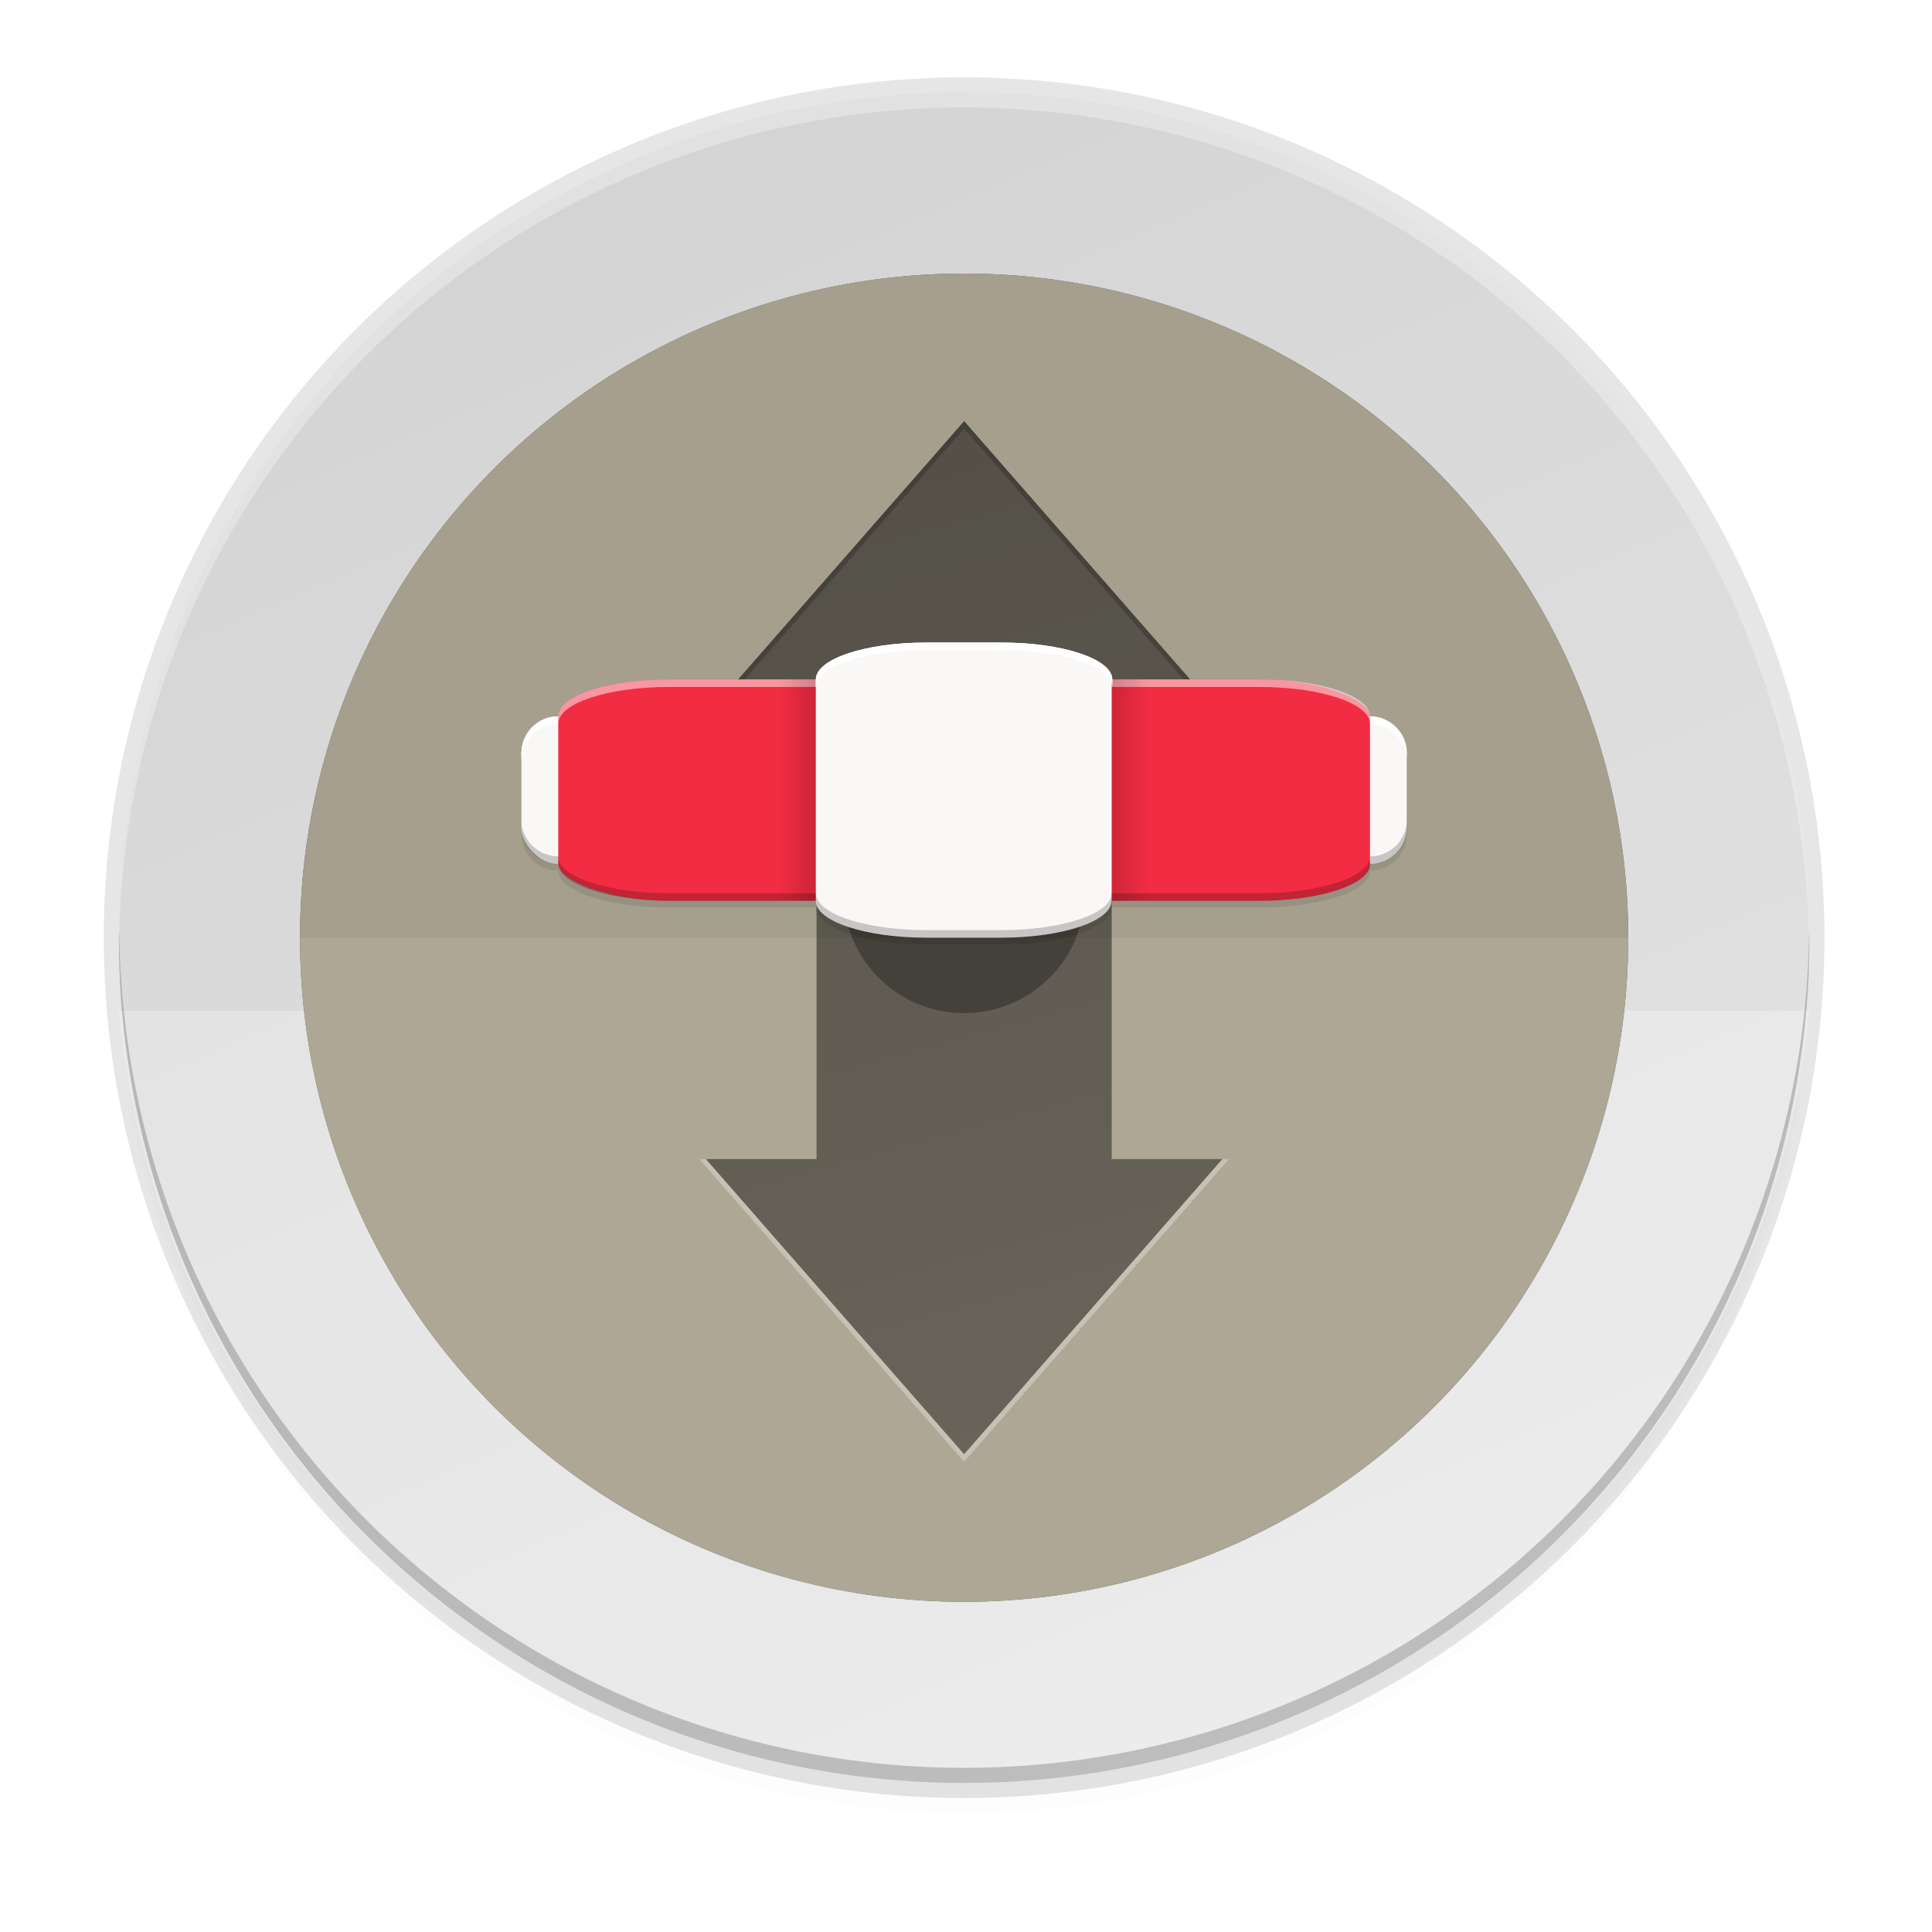 <svg height="256" width="256" xmlns="http://www.w3.org/2000/svg" xmlns:xlink="http://www.w3.org/1999/xlink">
  <linearGradient id="linearGradient6589" gradientUnits="userSpaceOnUse" x1="147.396" x2="152.285" xlink:href="#linearGradient980" y1="104.693" y2="104.693"/>
  <linearGradient id="linearGradient980">
    <stop offset="0"/>
    <stop offset="1" stop-opacity="0"/>
  </linearGradient>
  <linearGradient id="linearGradient6581" gradientUnits="userSpaceOnUse" x1="-108.008" x2="-103.119" xlink:href="#linearGradient980" y1="104.693" y2="104.693"/>
  <filter id="filter6571" color-interpolation-filters="sRGB" height="1.096" width="1.032" x="-.016" y="-.048">
    <feGaussianBlur stdDeviation=".782"/>
  </filter>
  <linearGradient id="linearGradient1762" gradientUnits="userSpaceOnUse" x1="111.914" x2="149.247" y1="55.803" y2="192.693">
    <stop offset="0"/>
    <stop offset="1" stop-opacity=".8"/>
  </linearGradient>
  <linearGradient id="linearGradient6523" gradientUnits="userSpaceOnUse" x1="152" x2="152" xlink:href="#linearGradient980" y1="124" y2="236"/>
  <clipPath id="clipPath999-9-6">
    <path d="m152 68c-48.601 0-88 39.399-88 88s39.399 88 88 88 88-39.399 88-88-39.399-88-88-88z"/>
  </clipPath>
  <filter id="filter1003-7-2" color-interpolation-filters="sRGB" height="1.12" width="1.12" x="-.06" y="-.06">
    <feGaussianBlur stdDeviation="4.4"/>
  </filter>
  <clipPath id="clipPath999">
    <path d="m152 68c-48.601 0-88 39.399-88 88s39.399 88 88 88 88-39.399 88-88-39.399-88-88-88z"/>
  </clipPath>
  <linearGradient id="linearGradient11065" gradientUnits="userSpaceOnUse" x1="-175.752" x2="-79.752" y1="-236.248" y2="-12.248">
    <stop offset="0" stop-color="#e6e6e6"/>
    <stop offset="1" stop-color="#d3d3d3"/>
  </linearGradient>
  <filter id="filter11191" color-interpolation-filters="sRGB" height="1.024" width="1.024" x="-.012" y="-.012">
    <feGaussianBlur stdDeviation="1.12"/>
  </filter>
  <filter id="filter11210" color-interpolation-filters="sRGB" height="1.096" width="1.096" x="-.048" y="-.048">
    <feGaussianBlur stdDeviation="4.48"/>
  </filter>
  <circle cx="127.752" cy="128.248" filter="url(#filter11210)" opacity=".1" r="112"/>
  <circle cx="127.752" cy="126.248" filter="url(#filter11191)" opacity=".1" r="112"/>
  <circle cx="127.752" cy="124.248" opacity=".1" r="114"/>
  <circle cx="-127.752" cy="-124.248" fill="url(#linearGradient11065)" r="112" transform="scale(-1)"/>
  <path d="m15.752 133.944a112.534 112.534 0 0 0 111.978 102.304 112.534 112.534 0 0 0 112.022-102.304z" fill="#fff" opacity=".25"/>
  <circle cx="127.752" cy="-124.248" fill="#5d5d5d" r="88" transform="scale(1 -1)"/>
  <path d="m39.752 124.248a88 88 0 0 1 88-88 88 88 0 0 1 88 88z" opacity=".05"/>
  <path clip-path="url(#clipPath999)" d="m152 70c-48.601 0-88 39.399-88 88s39.399 88 88 88 88-39.399 88-88-39.399-88-88-88z" fill="none" filter="url(#filter1003-7-2)" opacity=".2" stroke="url(#linearGradient6523)" stroke-linejoin="round" stroke-width="10" transform="translate(-24.248 -31.752)"/>
  <circle cx="127.752" cy="124.248" fill="#aea795" r="88"/>
  <path d="m127.752 36.248a88 88 0 0 0 -88 88h176a88 88 0 0 0 -88-88z" opacity=".05"/>
  <path clip-path="url(#clipPath999-9-6)" d="m152 70c-48.601 0-88 39.399-88 88s39.399 88 88 88 88-39.399 88-88-39.399-88-88-88z" fill="none" filter="url(#filter1003-7-2)" opacity=".05" stroke="url(#linearGradient6523)" stroke-linejoin="round" stroke-width="10" transform="translate(-24.248 -31.752)"/>
  <path d="m127.752 55.803-34.223 39.111h14.668v19.557 19.555 19.557h-14.668l34.223 39.111 34.223-39.111h-14.668v-19.557-19.555-19.557h14.668z" fill="url(#linearGradient1762)" opacity=".5"/>
  <path d="m127.752 55.803-34.223 39.111h.875l33.348-38.111 33.348 38.111h.875z" opacity=".2"/>
  <path d="m92.657 153.581 35.095 40.11 35.095-40.11h-.873l-34.222 39.112-34.222-39.112z" fill="#fff" opacity=".3"/>
  <path d="m122.775 86.026c-8.125-0-14.667 2.18-14.667 4.889h-19.467c-8.125 0-14.667 2.18-14.667 4.889-2.708 0-4.889 2.18-4.889 4.889v9.778c0 2.708 2.18 4.889 4.889 4.889 0 2.708 6.541 4.889 14.667 4.889h19.467c0 2.708 6.541 4.889 14.667 4.889l9.855 0c8.125 0 14.667-2.18 14.667-4.889l19.567-0c8.125-0 14.667-2.18 14.667-4.889 2.708 0 4.889-2.18 4.889-4.889v-9.778c0-2.708-2.18-4.889-4.889-4.889 0-2.708-6.541-4.889-14.667-4.889l-19.567 0c0-2.708-6.541-4.889-14.667-4.889z" filter="url(#filter6571)" opacity=".3"/>
  <rect fill="#faf8f6" height="19.556" rx="4.889" width="117.333" x="69.085" y="94.915"/>
  <path d="m73.975 94.914c-2.708 0-4.889 2.18-4.889 4.889v1c0-2.708 2.18-4.889 4.889-4.889h107.555c2.708 0 4.889 2.18 4.889 4.889v-1c0-2.708-2.18-4.889-4.889-4.889z" fill="#fff"/>
  <circle cx="127.752" cy="118.248" opacity=".3" r="16"/>
  <rect fill="#f22c42" height="29.333" rx="14.667" ry="4.889" width="107.556" x="73.974" y="90.026"/>
  <path d="m88.641 90.026c-8.125 0-14.666 2.18-14.666 4.889v1c0-2.708 6.541-4.889 14.666-4.889h78.223c8.125 0 14.666 2.18 14.666 4.889v-1c0-2.708-6.541-4.889-14.666-4.889z" fill="#fff" opacity=".5"/>
  <path d="m-108.008 90.026h4.889v29.333h-4.889z" fill="url(#linearGradient6581)" opacity=".15" transform="scale(-1 1)"/>
  <path d="m147.396 90.026h4.889v29.333h-4.889z" fill="url(#linearGradient6589)" opacity=".15"/>
  <path d="m122.775 85.137 9.855 0c8.125 0 14.667 2.18 14.667 4.889v29.333c0 2.708-6.541 4.889-14.667 4.889l-9.855-0c-8.125-0-14.667-2.18-14.667-4.889v-29.333c0-2.708 6.541-4.889 14.667-4.889z" fill="#faf8f6"/>
  <path d="m122.775 85.137c-8.125 0-14.668 2.18-14.668 4.889v1c0-2.708 6.543-4.889 14.668-4.889h9.954c8.125 0 14.668 2.18 14.668 4.889v-1c0-2.708-6.543-4.889-14.668-4.889z" fill="#fff"/>
  <path d="m186.42 99.148v9.434c0 2.708-2.18 4.889-4.889 4.889 0 2.708-6.543 4.889-14.668 4.889h-19.566c0 2.708-6.541 4.889-14.666 4.889h-9.855c-8.125-0-14.666-2.18-14.666-4.889h-19.467c-8.125 0-14.668-2.18-14.668-4.889-2.481 0-4.516-1.831-4.84-4.221v.332c0 2.708 2.18 4.889 4.889 4.889 0 2.708 6.543 4.889 14.668 4.889h19.467c0 2.708 6.541 4.889 14.666 4.889h9.855c8.125 0 14.666-2.18 14.666-4.889h19.566c8.125 0 14.668-2.18 14.668-4.889 2.708 0 4.889-2.18 4.889-4.889v-9.777c0-.223-.02-.441-.049-.656z" opacity=".2"/>
  <path d="m127.752 12.248a112 112 0 0 0 -112 112 112 112 0 0 0 .041 1.17 112 112 0 0 1 111.959-111.17 112 112 0 0 1 111.959 110.83 112 112 0 0 0 .041-.83 112 112 0 0 0 -112-112z" fill="#fff" opacity=".3"/>
  <path d="m127.752 236.248a112 112 0 0 1 -112-112 112 112 0 0 1 .041-1.17 112 112 0 0 0 111.959 111.17 112 112 0 0 0 111.959-110.83 112 112 0 0 1 .041.83 112 112 0 0 1 -112 112z" opacity=".2"/>
</svg>
